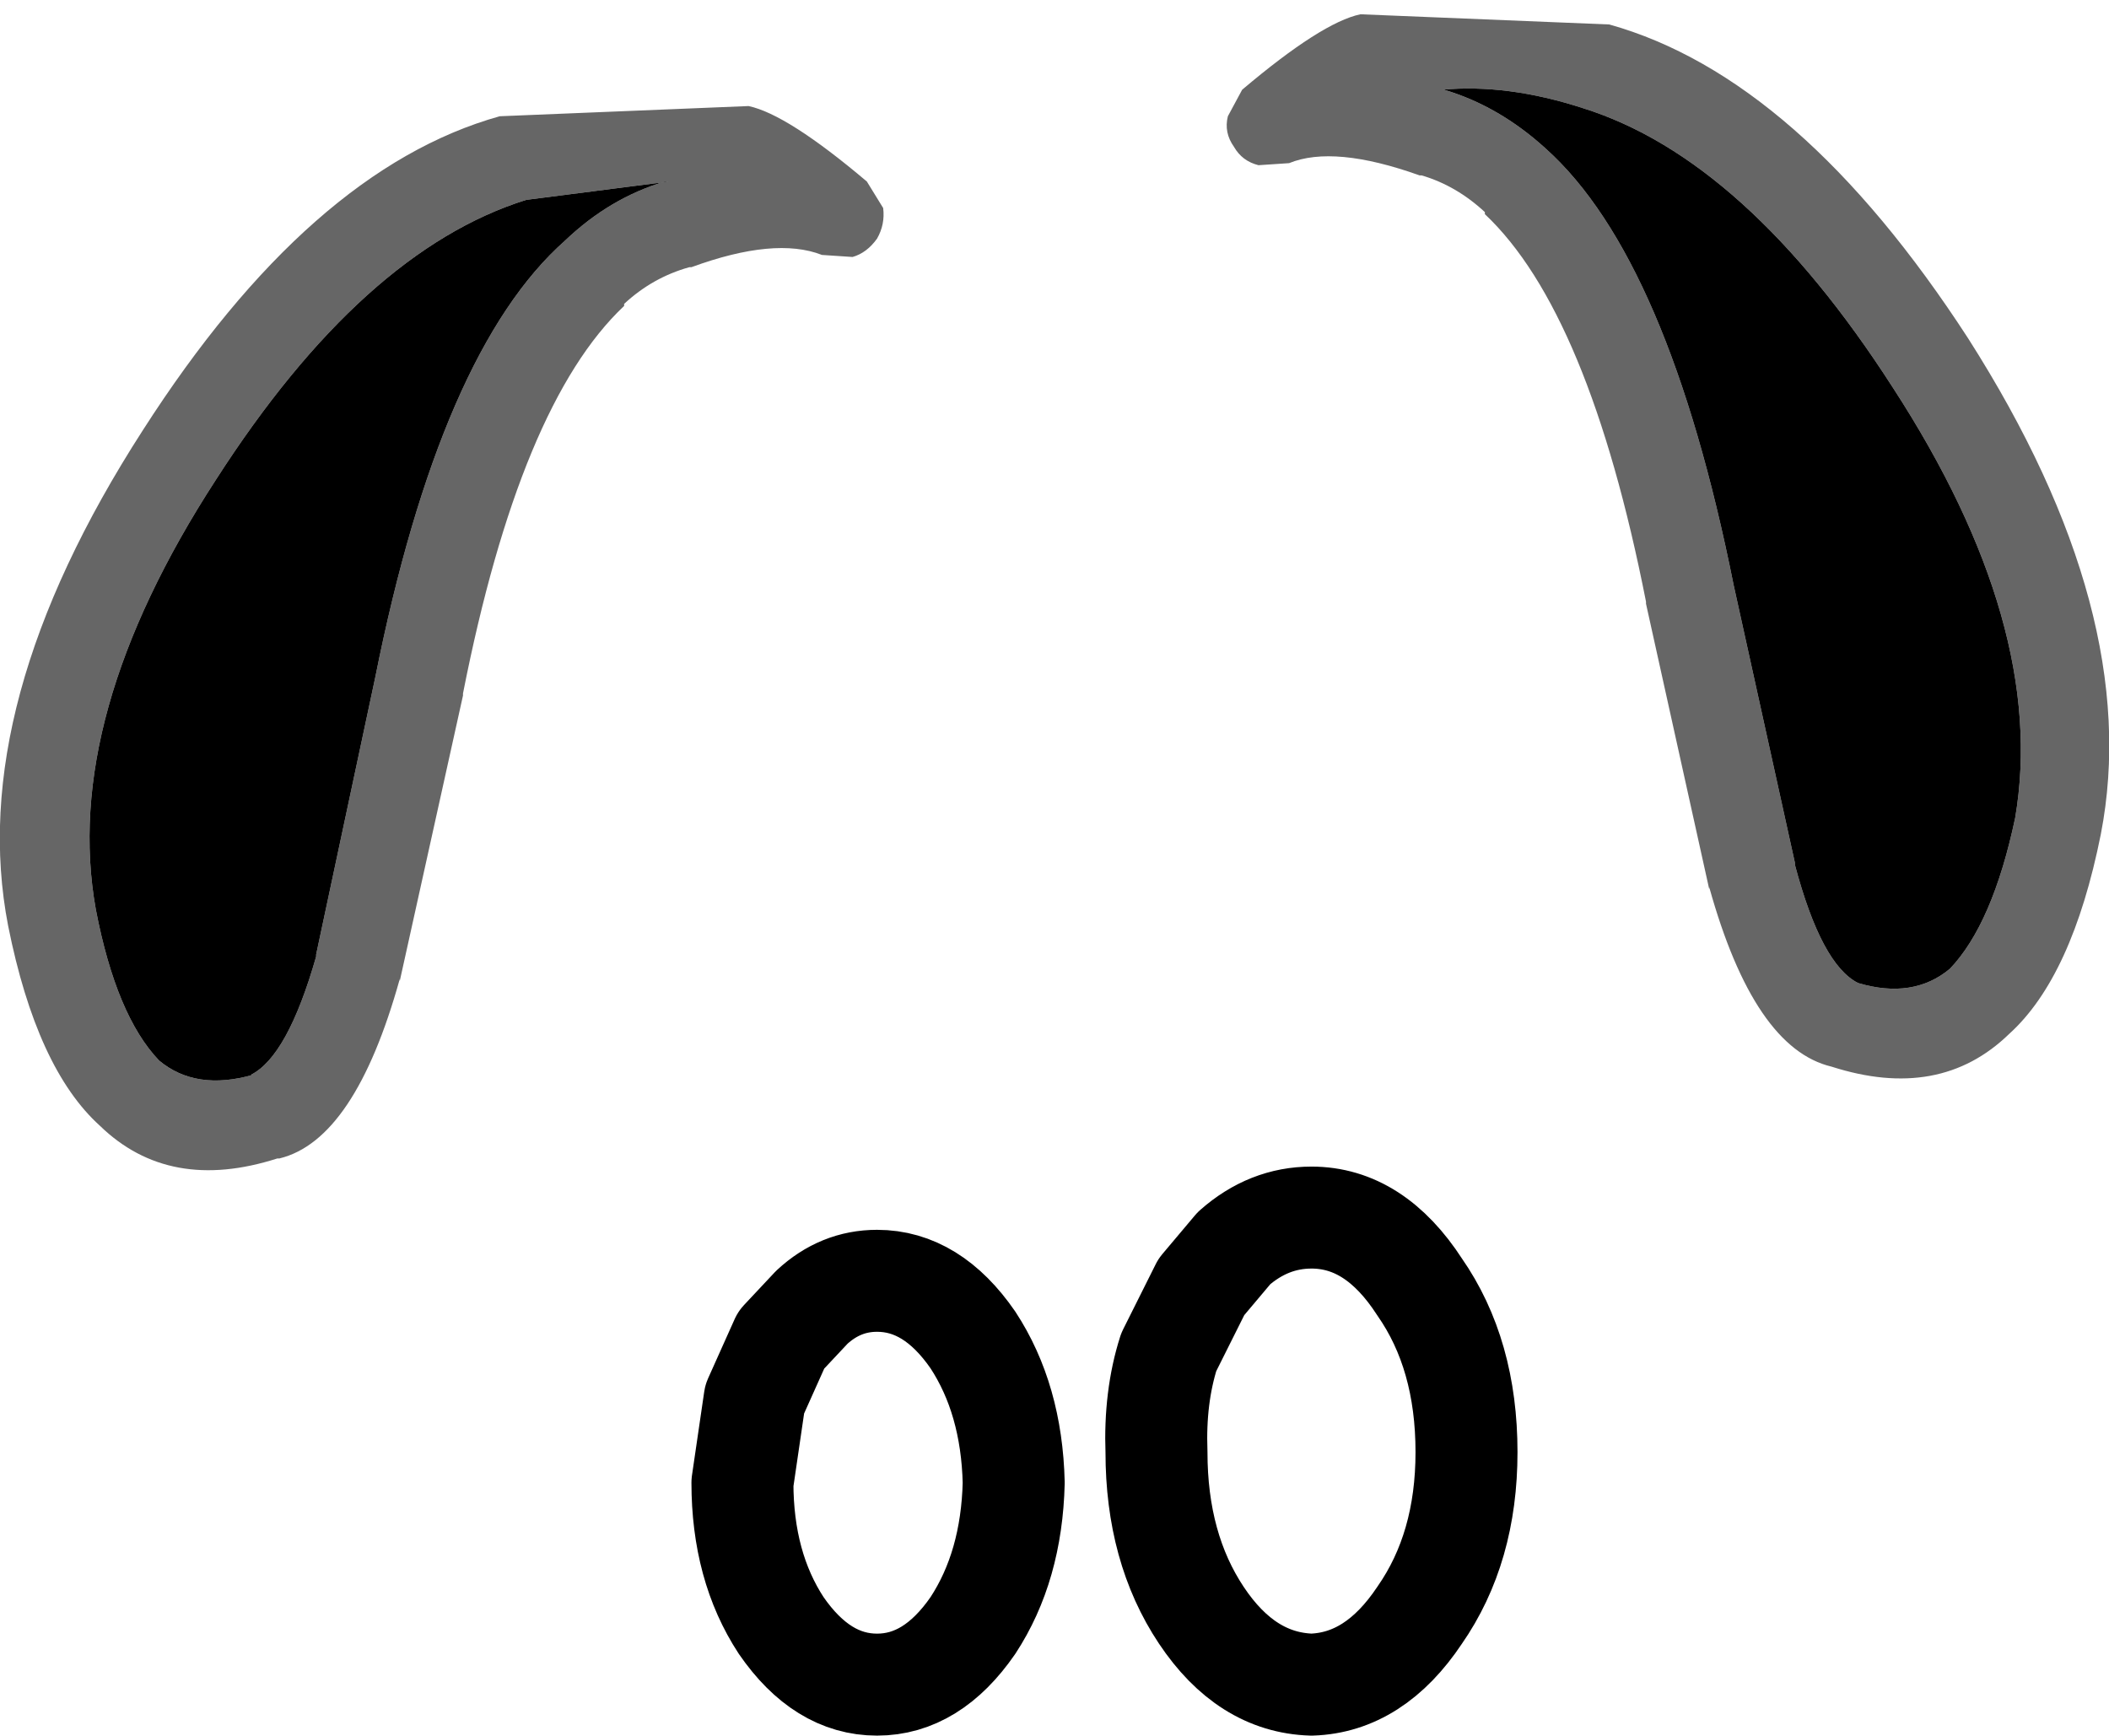 <?xml version="1.0" encoding="UTF-8" standalone="no"?>
<svg xmlns:ffdec="https://www.free-decompiler.com/flash" xmlns:xlink="http://www.w3.org/1999/xlink" ffdec:objectType="shape" height="42.55px" width="51.7px" xmlns="http://www.w3.org/2000/svg">
  <g transform="matrix(1.0, 0.0, 0.0, 1.0, 29.1, 33.8)">
    <path d="M3.05 -3.95 Q4.6 -3.95 5.7 -2.25 6.85 -0.6 6.85 1.8 6.85 4.15 5.7 5.8 4.6 7.45 3.05 7.5 1.45 7.45 0.35 5.8 -0.75 4.15 -0.75 1.8 -0.8 0.45 -0.45 -0.65 L0.35 -2.25 1.15 -3.2 Q2.0 -3.95 3.05 -3.95 M-7.6 -2.4 Q-6.25 -2.4 -5.25 -0.95 -4.3 0.5 -4.25 2.55 -4.3 4.6 -5.25 6.05 -6.25 7.5 -7.6 7.5 -8.95 7.5 -9.95 6.05 -10.9 4.6 -10.9 2.55 L-10.6 0.5 -9.95 -0.95 -9.2 -1.75 Q-8.5 -2.4 -7.6 -2.4 Z" fill="none" stroke="#000000" stroke-linecap="round" stroke-linejoin="round" stroke-width="2.5"/>
    <path d="M6.25 -31.6 L6.3 -31.6 Q7.65 -31.2 8.8 -30.15 11.8 -27.45 13.4 -19.45 L14.9 -12.65 14.9 -12.6 Q15.55 -10.15 16.45 -9.7 17.8 -9.3 18.7 -10.05 19.75 -11.15 20.3 -13.75 21.1 -18.45 17.3 -24.3 13.7 -29.9 9.7 -31.15 7.85 -31.75 6.25 -31.6 M1.35 -31.6 Q3.3 -33.25 4.25 -33.45 L10.35 -33.2 Q15.0 -31.9 19.15 -25.5 23.45 -18.75 22.4 -13.35 21.7 -9.85 20.15 -8.45 18.45 -6.8 15.8 -7.65 13.9 -8.1 12.8 -12.05 L12.8 -12.0 11.25 -19.0 11.25 -19.05 Q9.85 -26.15 7.3 -28.55 L7.3 -28.6 Q6.6 -29.25 5.75 -29.5 L5.7 -29.5 Q3.6 -30.25 2.5 -29.8 L1.75 -29.75 Q1.35 -29.85 1.15 -30.2 0.9 -30.55 1.0 -30.95 L1.35 -31.6 M-12.7 -29.35 L-16.2 -28.9 Q-20.2 -27.65 -23.8 -22.05 -27.6 -16.2 -26.75 -11.5 -26.25 -8.9 -25.2 -7.8 -24.3 -7.05 -22.9 -7.45 L-22.95 -7.45 Q-22.05 -7.9 -21.35 -10.35 L-21.35 -10.4 -19.9 -17.2 Q-18.3 -25.2 -15.25 -27.9 -14.15 -28.95 -12.8 -29.35 L-12.7 -29.35 M-13.8 -26.35 L-13.8 -26.3 Q-16.35 -23.9 -17.75 -16.8 L-17.75 -16.75 -19.3 -9.75 -19.3 -9.8 Q-20.4 -5.85 -22.25 -5.4 L-22.3 -5.4 Q-24.95 -4.55 -26.65 -6.2 -28.2 -7.6 -28.9 -11.1 -29.95 -16.5 -25.6 -23.25 -21.5 -29.65 -16.85 -30.95 L-10.75 -31.2 Q-9.8 -31.0 -7.85 -29.35 L-7.45 -28.7 Q-7.4 -28.3 -7.6 -27.95 -7.85 -27.6 -8.2 -27.5 L-8.95 -27.55 Q-10.1 -28.0 -12.15 -27.25 L-12.2 -27.25 Q-13.1 -27.0 -13.8 -26.35" fill="#666666" fill-rule="evenodd" stroke="none"/>
    <path d="M6.25 -31.6 Q7.85 -31.75 9.7 -31.15 13.7 -29.9 17.3 -24.3 21.1 -18.45 20.3 -13.75 19.75 -11.15 18.7 -10.05 17.8 -9.3 16.45 -9.7 15.55 -10.15 14.9 -12.6 L14.9 -12.65 13.4 -19.45 Q11.8 -27.45 8.8 -30.15 7.65 -31.2 6.3 -31.6 L6.25 -31.6 M-12.7 -29.35 L-12.8 -29.35 Q-14.15 -28.95 -15.25 -27.9 -18.3 -25.2 -19.9 -17.2 L-21.35 -10.4 -21.35 -10.35 Q-22.05 -7.9 -22.95 -7.45 L-22.9 -7.45 Q-24.3 -7.05 -25.2 -7.8 -26.25 -8.9 -26.75 -11.5 -27.6 -16.2 -23.8 -22.05 -20.2 -27.65 -16.2 -28.9 L-12.7 -29.35" fill="#000000" fill-rule="evenodd" stroke="none"/>
  </g>
</svg>
